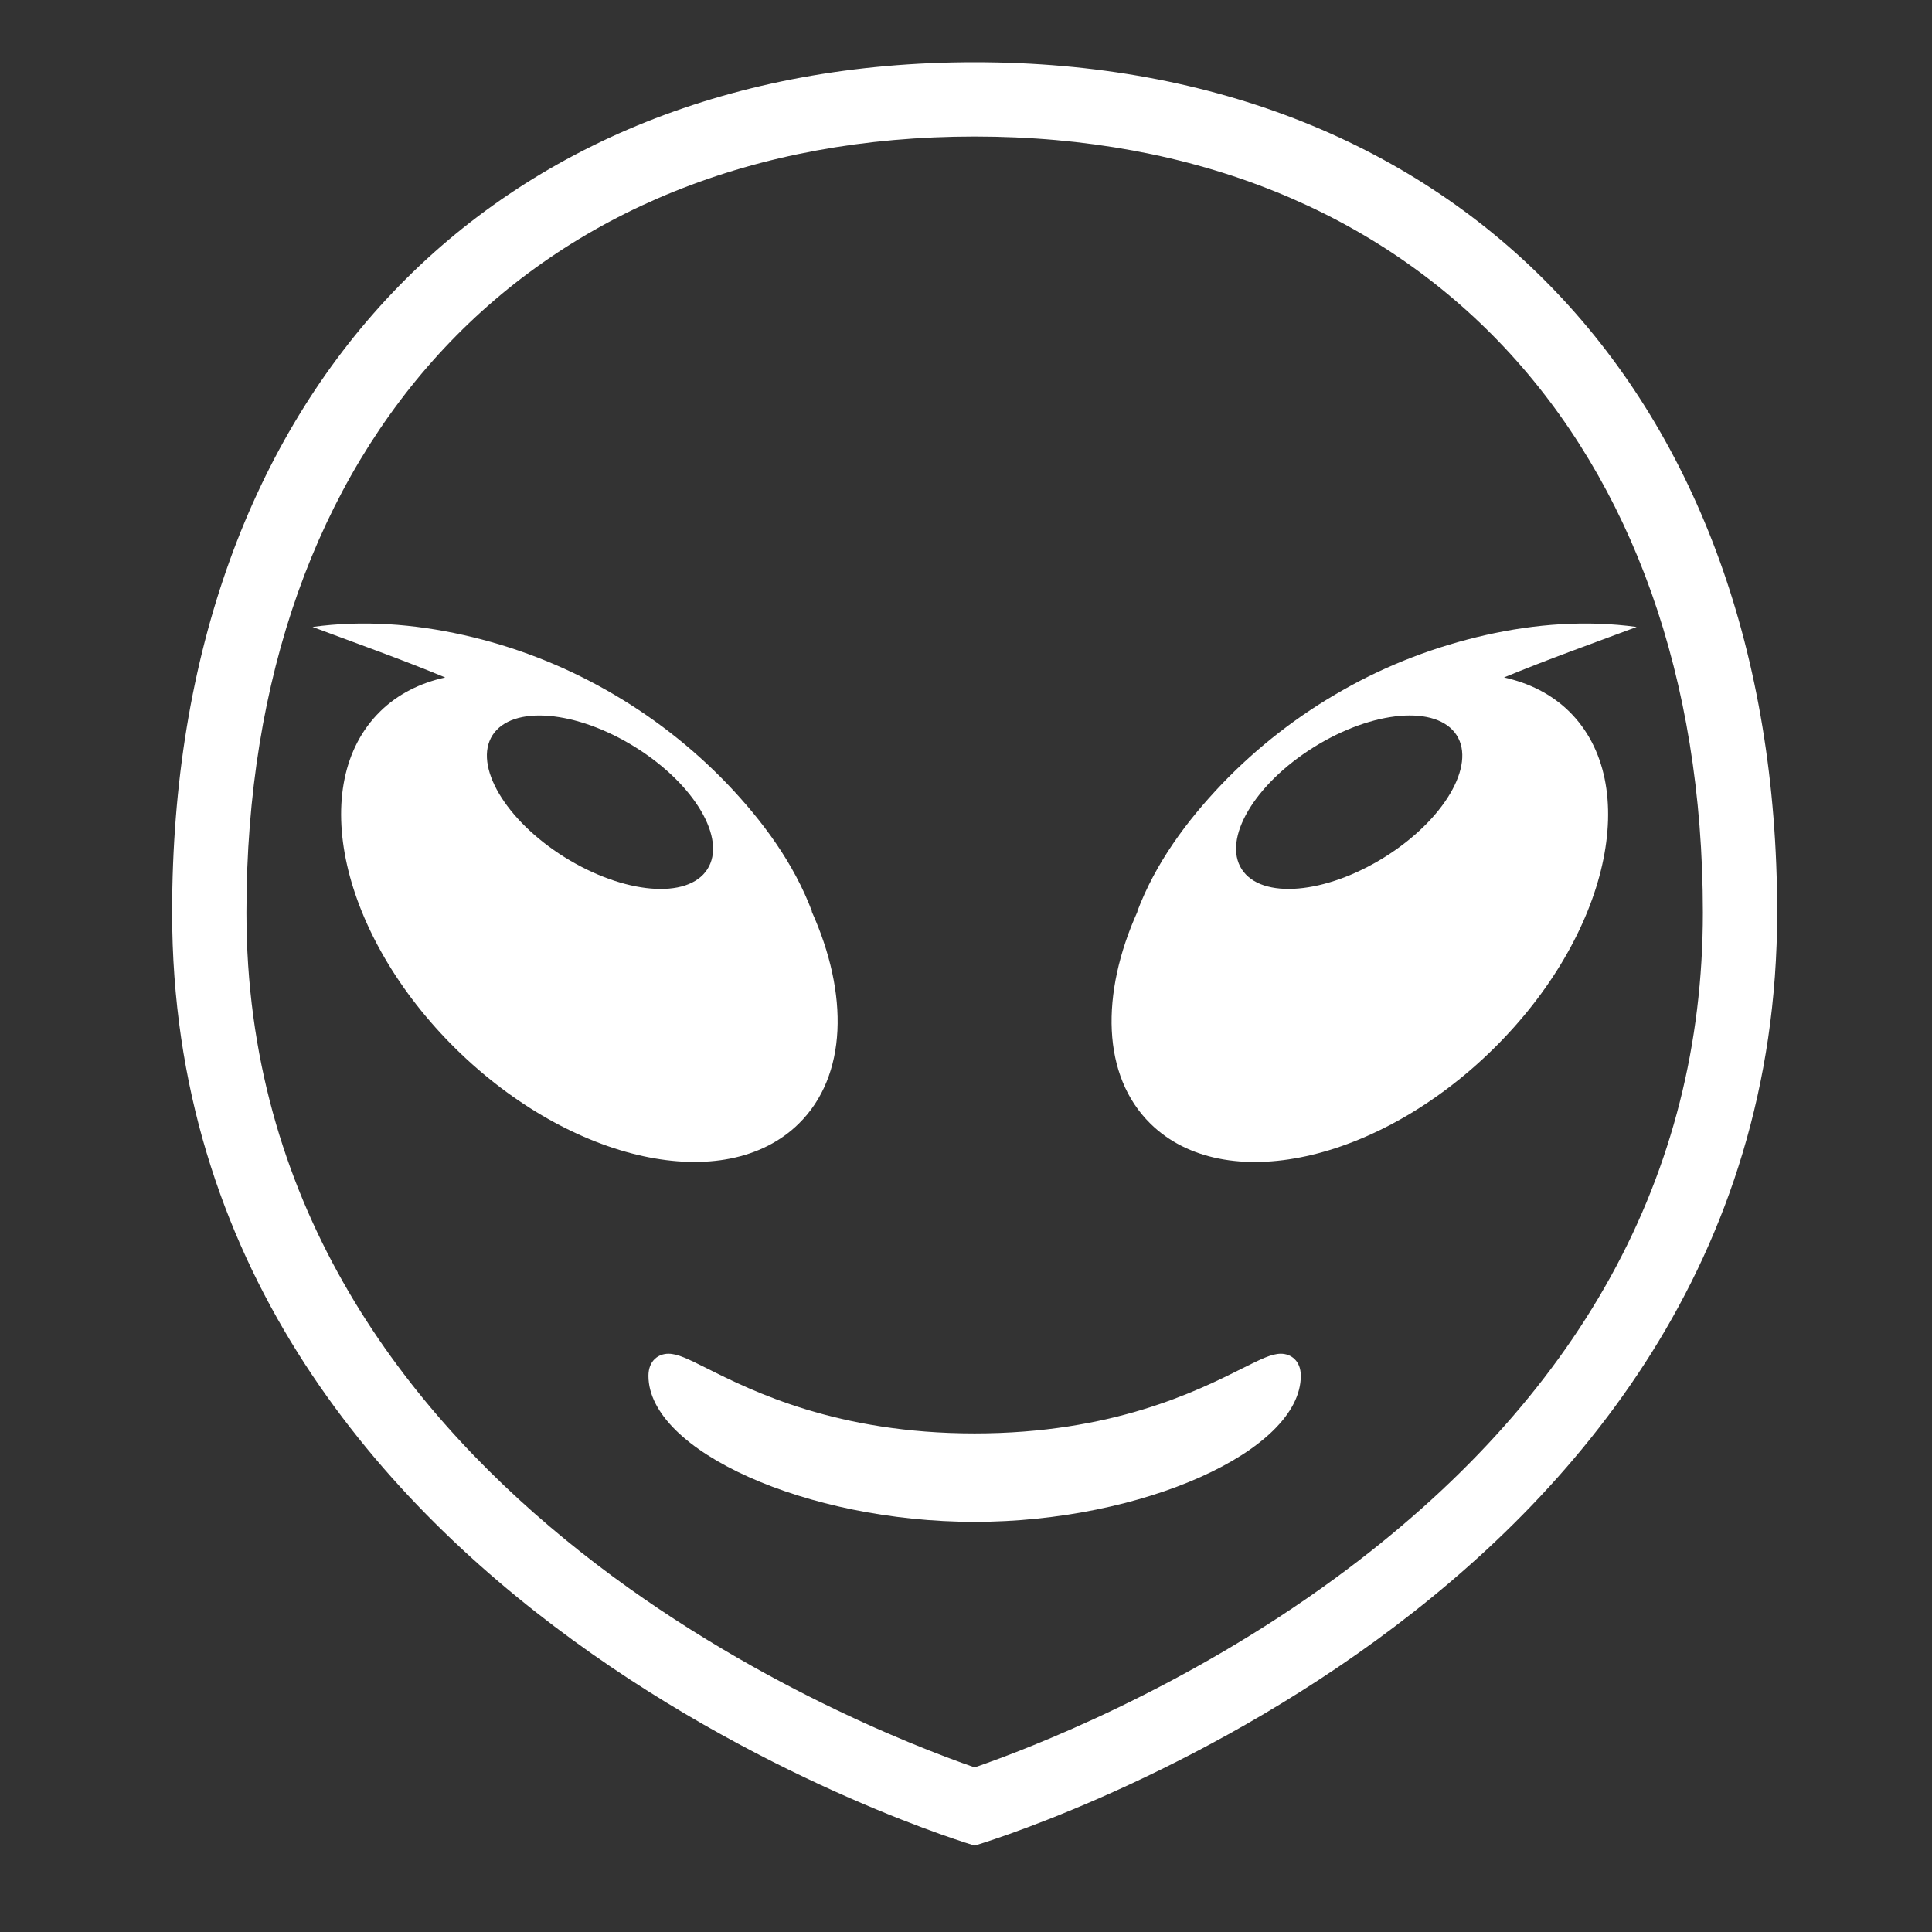 <svg width="65" height="65" viewBox="0 0 65 65" fill="none" xmlns="http://www.w3.org/2000/svg">
<rect x="0" y="0" width="65" height="65" fill="#333333" stroke="none"/>
<path d="M32.791 2.093C16.582 2.093 5.791 13.216 5.791 30.7C5.791 54.158 32.791 62.093 32.791 62.093C32.791 62.093 59.791 54.158 59.791 30.7C59.791 13.216 48.998 2.093 32.791 2.093ZM44.934 53.089C39.83 56.832 34.639 58.823 32.791 59.462C28.705 58.047 8.291 50.002 8.291 30.7C8.291 14.841 17.908 4.593 32.791 4.593C47.674 4.593 57.291 14.841 57.291 30.7C57.291 39.541 53.133 47.074 44.934 53.089Z" fill="white"/>
<path d="M43.094 45.545C42.783 45.545 42.432 45.721 41.793 46.039C40.266 46.804 37.422 48.226 32.789 48.226C28.16 48.226 25.314 46.804 23.787 46.039C23.15 45.721 22.799 45.545 22.488 45.545C22.154 45.545 21.816 45.774 21.816 46.288C21.816 48.813 27.15 51.201 32.789 51.201C38.432 51.201 43.764 48.813 43.764 46.288C43.764 45.775 43.428 45.545 43.094 45.545ZM26.875 37.803C28.508 36.196 28.563 33.444 27.305 30.657L27.321 30.671C26.708 29.042 25.659 27.623 24.473 26.379C23.273 25.13 21.897 24.063 20.389 23.212C18.889 22.363 17.272 21.74 15.59 21.364C13.924 20.989 12.203 20.862 10.516 21.093C12.058 21.669 13.539 22.195 14.978 22.792C14.131 22.98 13.381 23.354 12.788 23.938C10.306 26.381 11.45 31.462 15.341 35.292C19.23 39.118 24.396 40.243 26.875 37.803ZM18.992 28.838C17.002 27.591 15.916 25.752 16.572 24.732C17.234 23.711 19.386 23.895 21.379 25.141C23.375 26.388 24.457 28.227 23.797 29.247C23.141 30.269 20.99 30.085 18.992 28.838ZM50.601 22.792C52.041 22.195 53.522 21.67 55.063 21.093C53.375 20.863 51.659 20.988 49.991 21.364C48.321 21.741 46.692 22.356 45.192 23.211C43.684 24.061 42.308 25.128 41.11 26.377C39.921 27.623 38.874 29.042 38.26 30.67L38.275 30.657C37.017 33.443 37.071 36.196 38.704 37.803C41.184 40.245 46.35 39.12 50.239 35.291C54.13 31.463 55.272 26.381 52.794 23.937C52.199 23.354 51.448 22.979 50.601 22.792ZM46.584 28.838C44.59 30.084 42.438 30.268 41.777 29.245C41.121 28.225 42.203 26.387 44.197 25.141C46.193 23.894 48.343 23.71 49.006 24.733C49.662 25.753 48.578 27.59 46.584 28.838Z" fill="white"/>
</svg>

